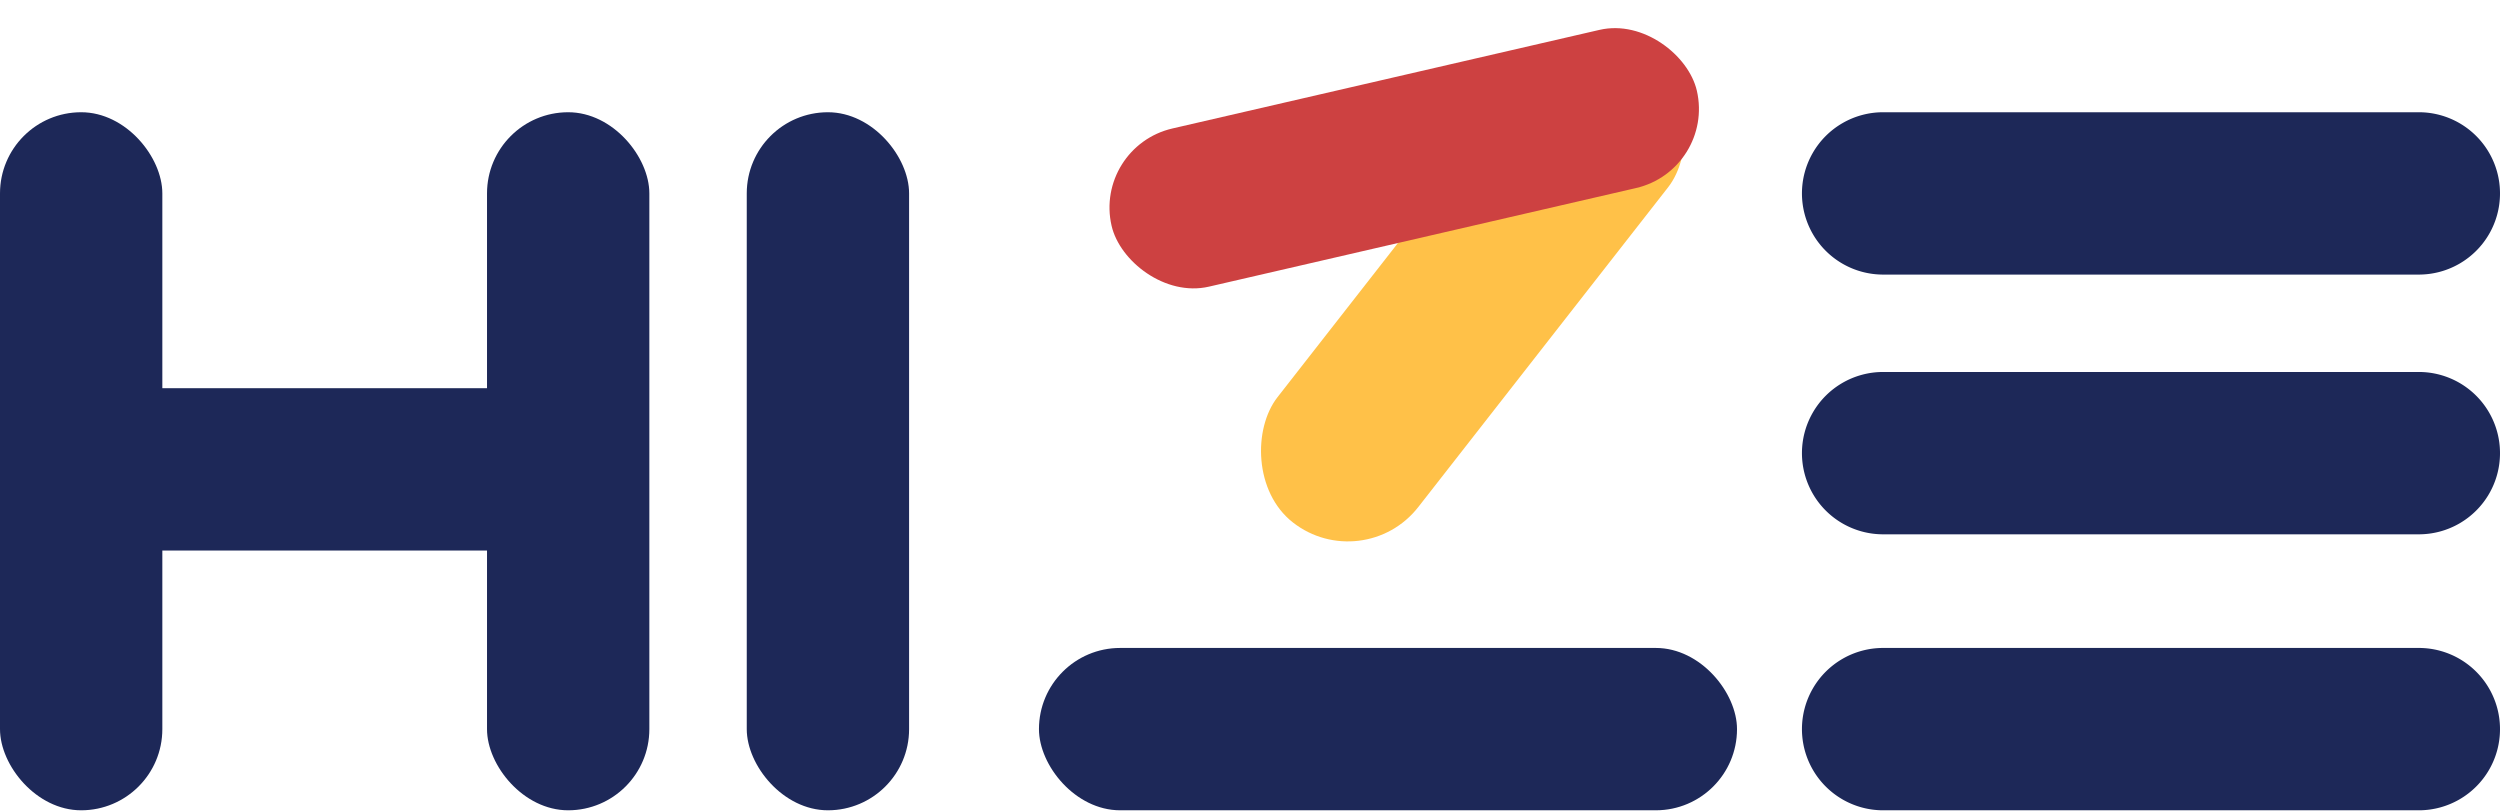 <svg width="154" height="50" xmlns="http://www.w3.org/2000/svg">
    <g fill="none" fill-rule="evenodd">
        <rect fill="#FFC148" transform="rotate(38 90.726 18)" x="85.226" width="11" height="36" rx="5.5"/>
        <rect fill="#CD4141" transform="rotate(-13 86.5 9.749)" x="68" y="4.749" width="37" height="10" rx="5"/>
        <rect fill="#1D2858" x="64" y="39.914" width="43" height="10" rx="5"/>
        <rect fill="#1D2858" y="6.914" width="10" height="43" rx="5"/>
        <path d="M116 6.914h33a5 5 0 1 1 0 10h-33a5 5 0 1 1 0-10zm0 16h33a5 5 0 1 1 0 10h-33a5 5 0 1 1 0-10zm0 17h33a5 5 0 1 1 0 10h-33a5 5 0 1 1 0-10z" fill="#1D2858"/>
        <rect fill="#1D2858" y="23.914" width="38" height="10" rx="5"/>
        <rect fill="#1D2858" x="30" y="6.914" width="10" height="43" rx="5"/>
        <rect fill="#1D2858" x="46" y="6.914" width="10" height="43" rx="5"/>
    </g>
</svg>
